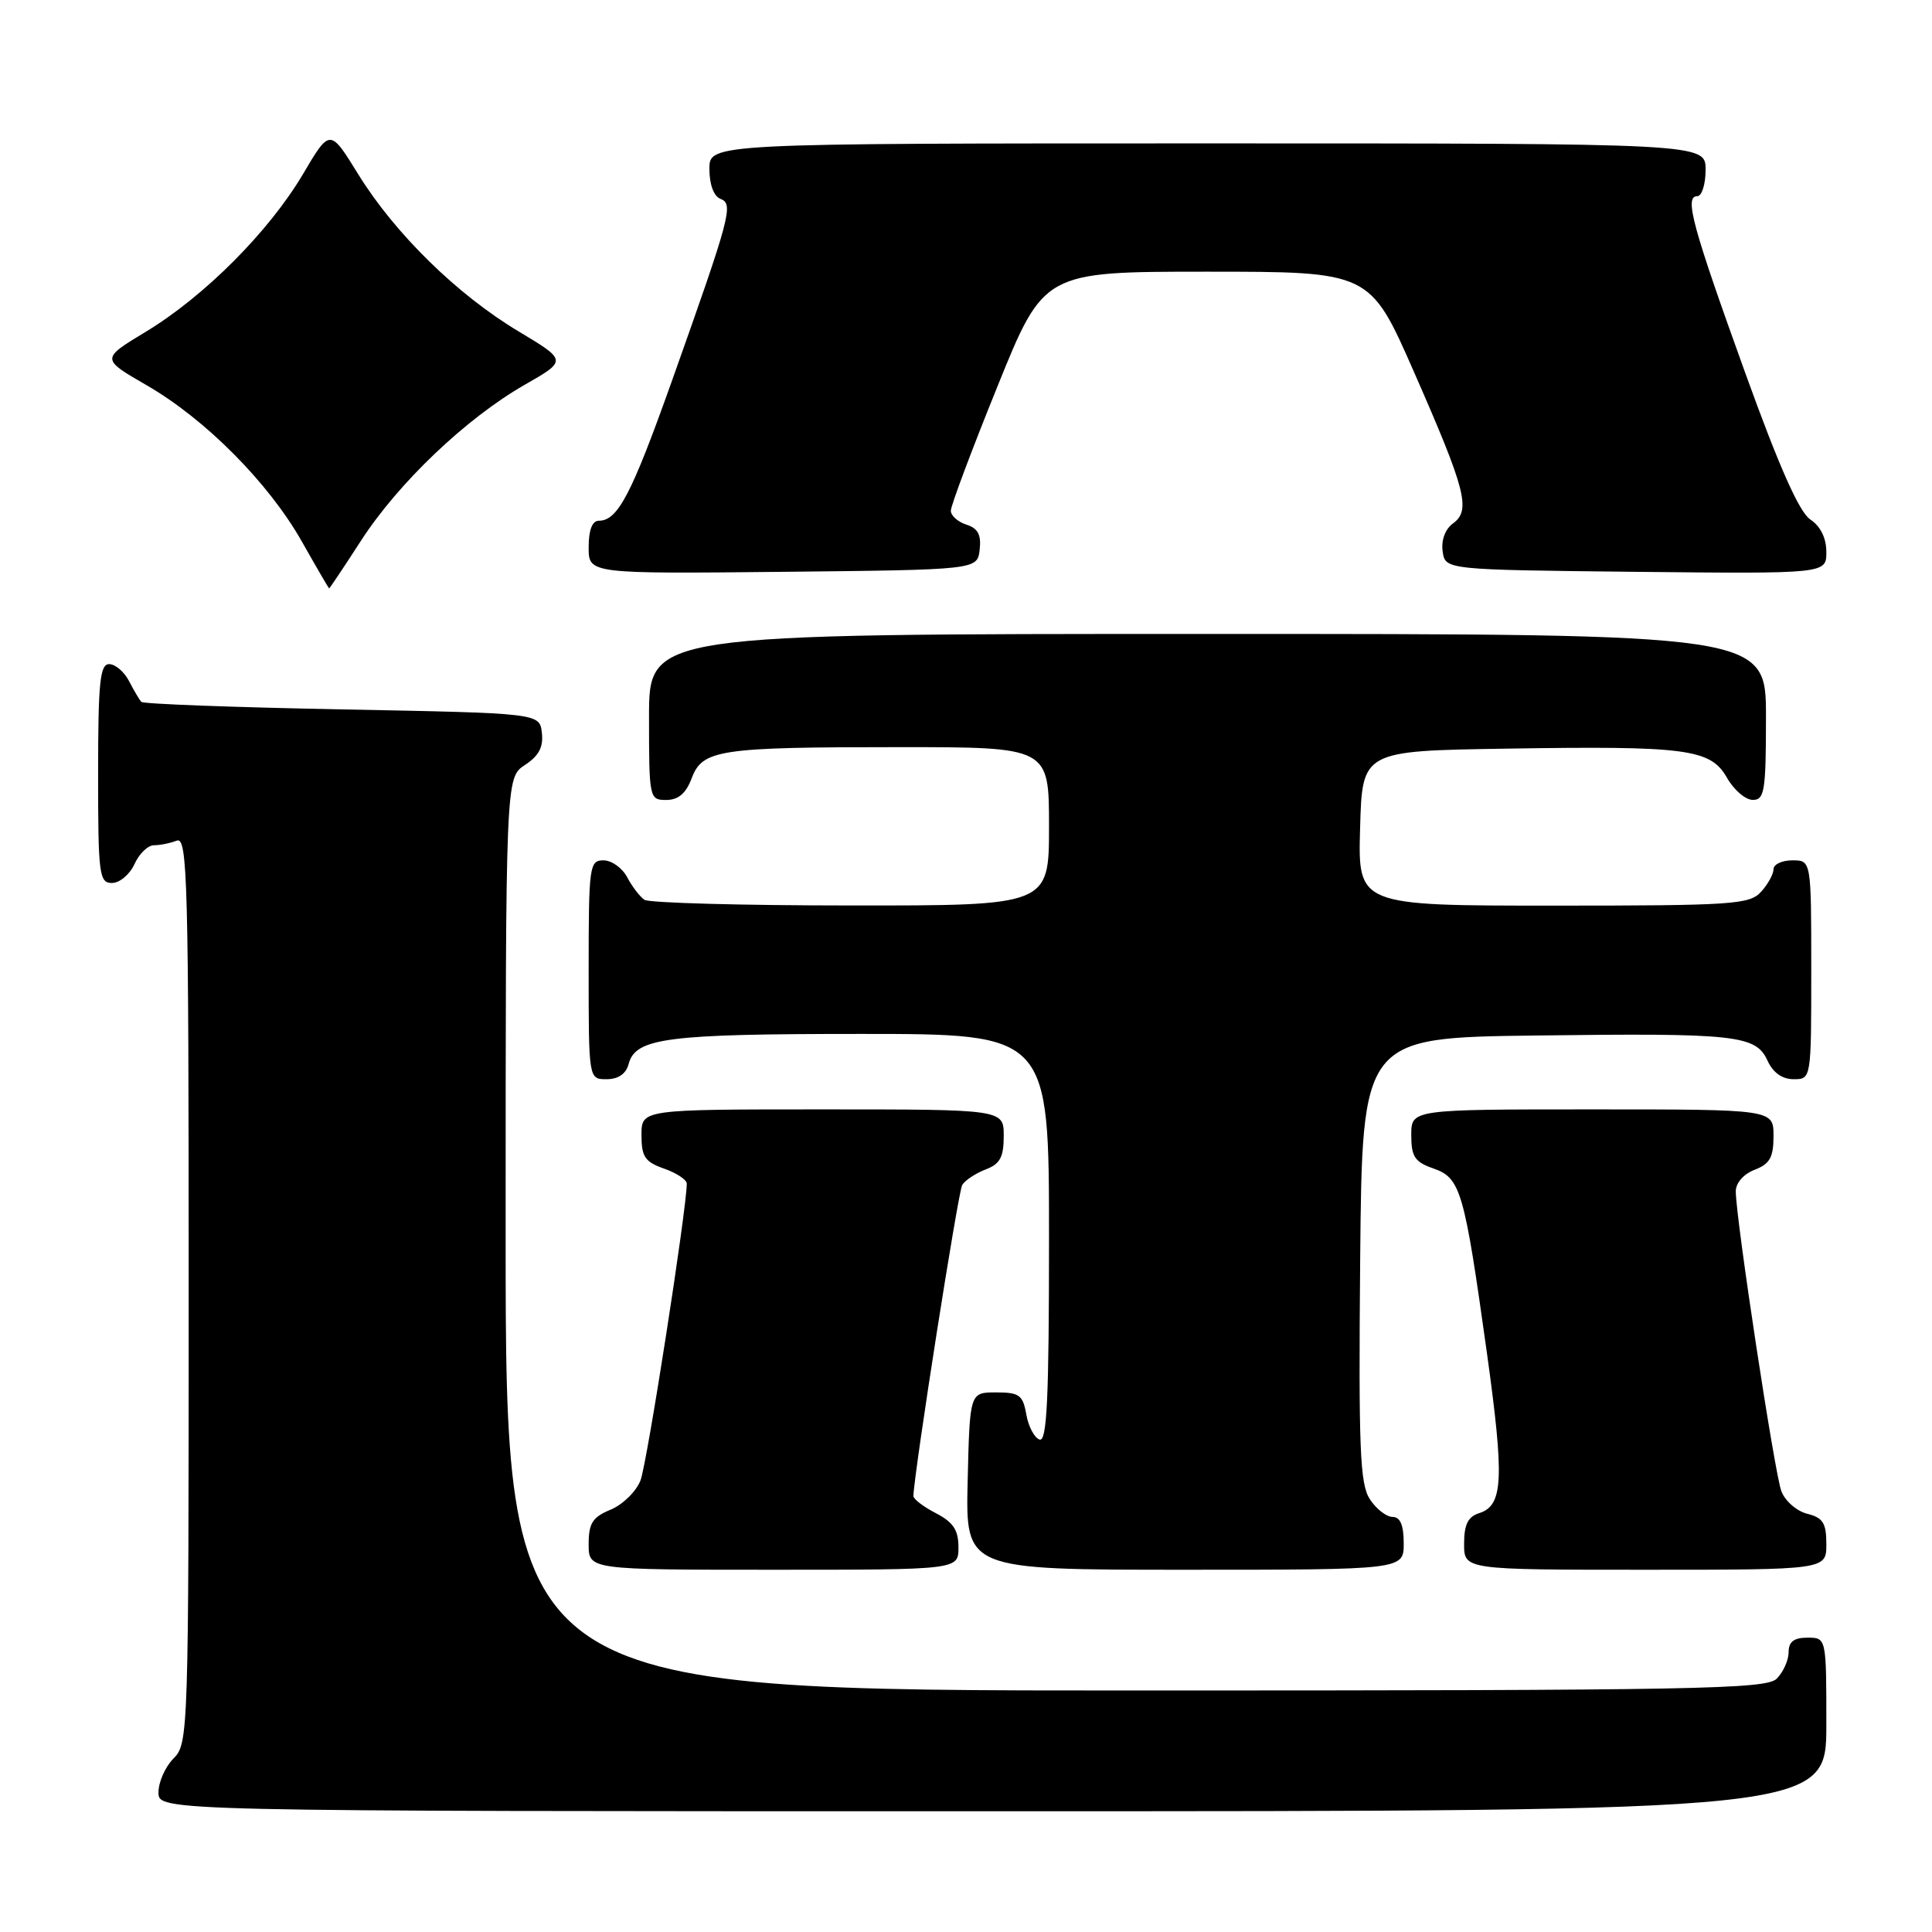 <?xml version="1.0" encoding="UTF-8" standalone="no"?>
<!DOCTYPE svg PUBLIC "-//W3C//DTD SVG 1.1//EN" "http://www.w3.org/Graphics/SVG/1.1/DTD/svg11.dtd" >
<svg xmlns="http://www.w3.org/2000/svg" xmlns:xlink="http://www.w3.org/1999/xlink" version="1.1" viewBox="0 0 256 256">
 <g >
 <path fill="currentColor"
d=" M 242.00 228.50 C 242.00 217.00 242.00 217.00 239.50 217.00 C 237.70 217.00 237.00 217.54 237.00 218.93 C 237.00 219.99 236.29 221.56 235.43 222.43 C 234.03 223.83 224.94 224.00 150.43 224.00 C 67.00 224.00 67.00 224.00 67.00 163.52 C 67.00 103.05 67.00 103.05 69.55 101.37 C 71.40 100.16 72.02 98.99 71.80 97.10 C 71.50 94.50 71.50 94.50 45.33 94.00 C 30.94 93.72 18.96 93.28 18.72 93.00 C 18.47 92.72 17.74 91.49 17.10 90.25 C 16.46 89.01 15.27 88.00 14.46 88.00 C 13.25 88.00 13.00 90.43 13.00 102.50 C 13.00 115.91 13.14 117.00 14.84 117.00 C 15.85 117.00 17.19 115.87 17.82 114.50 C 18.44 113.12 19.60 112.00 20.40 112.00 C 21.19 112.00 22.55 111.73 23.42 111.39 C 24.85 110.84 25.00 116.49 25.00 170.89 C 25.00 229.67 24.96 231.04 23.00 233.00 C 21.90 234.10 21.00 236.12 21.00 237.50 C 21.00 240.00 21.00 240.00 131.50 240.00 C 242.00 240.00 242.00 240.00 242.00 228.50 Z  M 127.00 205.03 C 127.00 202.73 126.31 201.70 124.00 200.50 C 122.35 199.65 121.01 198.62 121.03 198.22 C 121.16 194.84 126.96 157.88 127.50 157.01 C 127.88 156.39 129.28 155.47 130.60 154.96 C 132.51 154.24 133.00 153.33 133.00 150.52 C 133.00 147.00 133.00 147.00 109.00 147.00 C 85.00 147.00 85.00 147.00 85.00 150.40 C 85.00 153.28 85.46 153.96 88.00 154.85 C 89.65 155.43 91.00 156.32 91.00 156.84 C 91.00 160.14 85.73 193.99 84.87 196.16 C 84.30 197.63 82.52 199.37 80.91 200.04 C 78.51 201.03 78.00 201.83 78.00 204.62 C 78.00 208.00 78.00 208.00 102.50 208.00 C 127.00 208.00 127.00 208.00 127.00 205.03 Z  M 186.00 204.50 C 186.00 202.08 185.54 201.00 184.52 201.00 C 183.71 201.00 182.35 199.94 181.51 198.65 C 180.20 196.65 180.01 191.99 180.23 166.90 C 180.50 137.50 180.50 137.50 203.50 137.21 C 230.10 136.87 232.66 137.15 234.21 140.55 C 234.93 142.13 236.15 143.00 237.66 143.00 C 240.00 143.00 240.00 143.00 240.00 128.50 C 240.00 114.00 240.00 114.00 237.50 114.00 C 236.12 114.00 235.00 114.53 235.00 115.17 C 235.00 115.82 234.26 117.17 233.35 118.17 C 231.82 119.85 229.61 120.00 205.81 120.00 C 179.93 120.00 179.93 120.00 180.22 109.75 C 180.50 99.50 180.50 99.50 199.50 99.20 C 223.56 98.82 226.66 99.23 228.84 103.07 C 229.75 104.67 231.29 105.99 232.25 105.99 C 233.81 106.00 234.00 104.81 234.00 95.00 C 234.00 84.00 234.00 84.00 160.00 84.00 C 86.00 84.00 86.00 84.00 86.00 95.00 C 86.00 105.78 86.04 106.00 88.28 106.00 C 89.87 106.00 90.89 105.14 91.64 103.15 C 93.08 99.32 95.22 99.00 119.13 99.00 C 139.00 99.00 139.00 99.00 139.00 109.50 C 139.00 120.00 139.00 120.00 112.75 119.98 C 98.31 119.98 86.00 119.64 85.40 119.23 C 84.79 118.83 83.77 117.49 83.11 116.25 C 82.46 115.01 81.05 114.00 79.96 114.00 C 78.10 114.00 78.00 114.75 78.00 128.50 C 78.00 143.00 78.00 143.00 80.38 143.00 C 81.92 143.00 82.95 142.29 83.29 141.01 C 84.20 137.53 88.27 137.00 114.07 137.00 C 139.00 137.00 139.00 137.00 139.00 164.08 C 139.00 185.31 138.73 191.08 137.75 190.75 C 137.06 190.52 136.27 189.02 135.99 187.42 C 135.54 184.85 135.06 184.50 131.99 184.50 C 128.50 184.50 128.50 184.50 128.22 196.25 C 127.94 208.00 127.94 208.00 156.97 208.00 C 186.00 208.00 186.00 208.00 186.00 204.50 Z  M 242.00 204.61 C 242.00 201.81 241.56 201.11 239.46 200.58 C 238.07 200.23 236.53 198.89 236.04 197.59 C 235.14 195.23 230.00 161.42 230.00 157.86 C 230.00 156.74 231.04 155.56 232.50 155.00 C 234.51 154.23 235.00 153.36 235.00 150.52 C 235.00 147.00 235.00 147.00 211.00 147.00 C 187.00 147.00 187.00 147.00 187.00 150.40 C 187.00 153.27 187.46 153.97 189.94 154.83 C 193.54 156.09 194.02 157.74 197.02 179.25 C 199.35 196.00 199.19 199.49 196.00 200.50 C 194.51 200.97 194.00 202.01 194.00 204.57 C 194.00 208.00 194.00 208.00 218.00 208.00 C 242.00 208.00 242.00 208.00 242.00 204.61 Z  M 47.85 71.62 C 52.79 63.98 61.79 55.41 69.52 50.99 C 75.15 47.77 75.15 47.77 68.71 43.91 C 60.58 39.04 52.33 30.95 47.48 23.11 C 43.72 17.01 43.72 17.01 40.13 23.10 C 35.63 30.69 27.08 39.27 19.32 43.96 C 13.38 47.55 13.38 47.55 19.40 51.03 C 27.20 55.52 35.59 63.97 40.00 71.76 C 41.92 75.16 43.55 77.95 43.61 77.97 C 43.67 77.99 45.58 75.13 47.85 71.62 Z  M 129.81 72.84 C 130.04 70.87 129.58 70.00 128.06 69.52 C 126.93 69.16 126.00 68.33 125.99 67.68 C 125.98 67.03 128.75 59.64 132.15 51.25 C 138.31 36.00 138.31 36.00 159.92 36.00 C 181.52 36.00 181.52 36.00 187.33 49.22 C 194.24 64.94 194.93 67.60 192.54 69.35 C 191.49 70.11 190.95 71.58 191.16 73.06 C 191.50 75.50 191.50 75.50 216.75 75.77 C 242.00 76.03 242.00 76.03 242.00 73.14 C 242.00 71.30 241.23 69.73 239.87 68.83 C 238.41 67.86 235.75 61.87 231.27 49.46 C 224.23 29.95 223.16 26.00 224.89 26.00 C 225.50 26.00 226.00 24.43 226.00 22.50 C 226.00 19.00 226.00 19.00 160.00 19.00 C 94.00 19.00 94.00 19.00 94.00 22.39 C 94.00 24.45 94.58 26.01 95.47 26.35 C 97.23 27.03 96.82 28.57 88.99 50.59 C 83.67 65.53 81.86 69.00 79.35 69.00 C 78.47 69.00 78.00 70.24 78.00 72.52 C 78.00 76.03 78.00 76.03 103.75 75.77 C 129.50 75.50 129.50 75.50 129.81 72.84 Z "/>
</g>
</svg>
